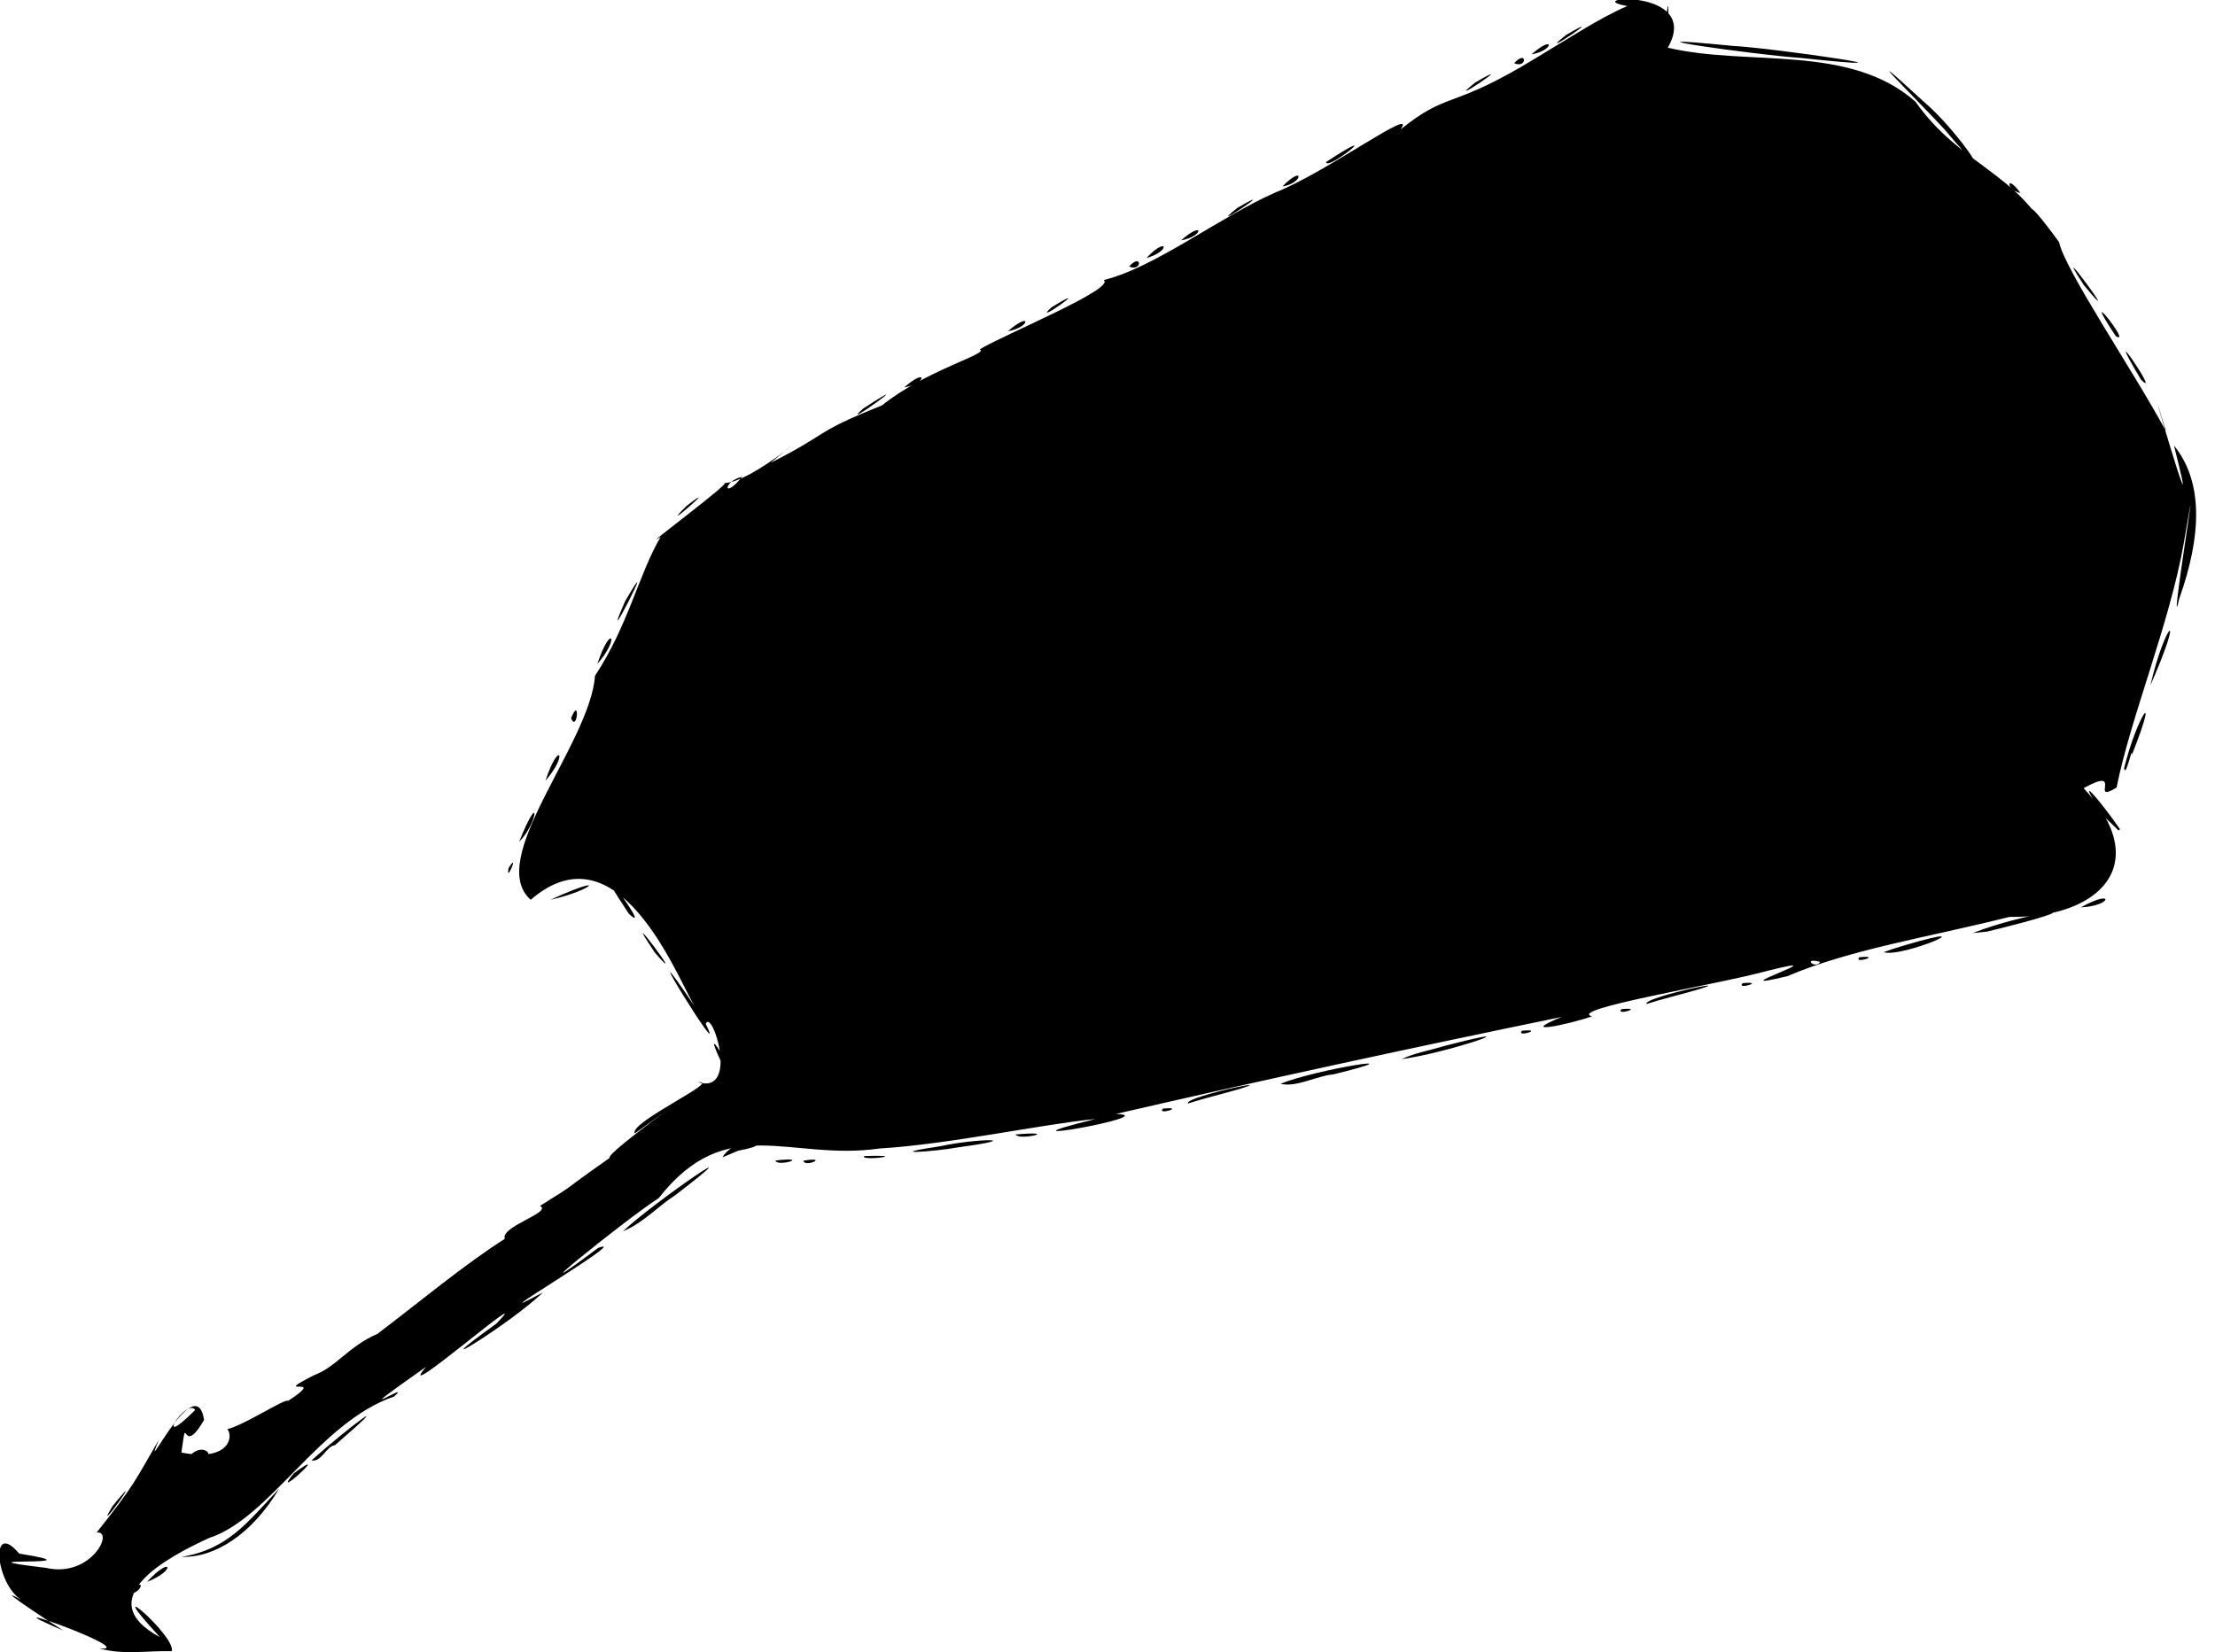 <?xml version="1.0" encoding="UTF-8" standalone="no"?>
<!-- Created with Inkscape (http://www.inkscape.org/) -->

<svg
   version="1.1"
   id="svg1"
   width="682.667"
   height="509.333"
   viewBox="0 0 682.667 509.333"
   xmlns="http://www.w3.org/2000/svg"
   xmlns:svg="http://www.w3.org/2000/svg"
   xmlns:rdf="http://www.w3.org/1999/02/22-rdf-syntax-ns#"
   xmlns:cc="http://creativecommons.org/ns#"
   xmlns:dc="http://purl.org/dc/elements/1.1/">
  <title
     id="title1">TerraSAR-X Icon SVG</title>
  <defs
     id="defs1" />
  <g
     id="g1">
    <path
       style="fill:currentColor"
       d="m 30.667,508.165 c 13.231,1.073 -38.942,-17.385 -11.151,-5.499 -8.628,-5.489 -23.081,-15.264 -11.556,-8.667 -9.36,-3.934 -11.489,-26.336 -2.061,-15.068 27.401,4.383 -23.087,0.64 8.283,4.4 13.789,3.224 21.224,-11.528 15.609,-10.906 11.826,-14.891 11.779,-15.861 19.136,-28.513 -5.96,14.496 11.365,-22.573 13.976,-6.175 -7.198,12.378 -5.06,-3.942 -6.991,10.045 14.936,2.917 16.049,-5.098 14.145,-7.206 5.347,-1.29 17.92,-9.623 18.723,-8.716 12.996,-8.434 -6.231,-0.631 7.891,-7.869 6.93,-2.521 10.7,-8.933 19.665,-12.798 13.484,-10.243 26.537,-21.167 39.243,-29.296 -1.427,-3.82 14.777,-8.162 10.851,-10.152 13.079,-8.187 3.737,-2.336 21.517,-14.825 -2.066,-1.016 35.532,-27.378 7.7,-7.514 -1.951,-3.313 27.095,-16.6 19.558,-15.763 12.768,3.764 4.231,-23.024 2.298,-18.015 7.763,15.83 -24.989,-37.291 -3.515,-5.587 -5.721,-9.737 -23.58,-55.847 -50.425,-32.663 -14.118,-12.481 18.307,-48.058 19.82,-69.058 10.244,-15.456 13.426,-31.261 20.246,-42.834 -8.14,5.375 24.308,-18.551 19.367,-16.583 8.944,0.258 32.106,-21.069 14.559,-6.244 18.544,-9.388 13.008,-9.237 34.238,-17.659 13.59,-10.96 33.551,-16.1 30.131,-17.301 7.335,-4.462 42.176,-18.786 38.224,-21.366 15.802,-3.835 36.111,-19.674 53.082,-27.064 15.86,-6.288 43.92,-27.09 38.436,-19.366 14.187,-11.414 15.171,-6.454 37.548,-19.528 14.423,-8.55 23.437,-14.711 32.338,-18.511 -15.628,-2.752 23.235,-5.991 12.467,12.834 24.855,5.88 55.848,-1.34 76.305,16.619 13.759,19.599 31.856,22.101 41.627,42.07 -7.008,-8.486 -9.526,-15.523 2.677,1.279 1.619,8.303 23.088,39.975 32.913,58.236 -9.714,-32.29 12.689,44.698 2.476,4.431 9.224,11.41 8.435,28.023 1.656,47.154 -3.867,16.664 8,-56 1.402,-17.19 -4.326,24.778 -16.636,54.482 -20.727,75.467 -8.601,5.339 2.505,-6.795 -10.164,0.197 21.752,23.487 4.798,40.135 -22.851,39.692 -25.464,6.382 -49.12,10.014 -68.448,18.27 -23.269,5.633 17.977,-7.674 -5.944,-1.687 -16.265,4.456 -62.127,11.845 -54.287,14.098 -7.196,2.465 -23.561,5.965 -9.34,0.166 -45.874,9.436 -91.751,19.352 -137.383,29.901 15.684,0.404 -42.695,10.551 -6.337,1.561 -15.95,1.516 -45.194,7.822 -66.463,9.087 -27.934,3.998 -47.048,-11.558 -68.131,15.31 -10.257,6.576 -47.641,36.982 -18.663,15.352 11.685,-4.389 -41.023,26.699 -17.003,13.69 -9.592,9.448 -40.214,28.211 -14.376,9.661 13.931,-14.282 -32.845,26.423 -21.64,13.289 -27.724,19.501 -3.305,3.413 -9.867,9.164 -23.01,7.866 -38.302,37.516 -56.922,43.579 -12.714,5.794 -37.112,18.782 -15.221,30.616 -19.684,-21.308 5.113,-0.351 3.619,4.308 -7.389,-0.196 -15.069,1.237 -22.26,-0.853 z m 29.492,-73.499 c -2.741,-4.056 -13.492,13.486 0,0 z M 560.972,296.528 c -5.697,-1.521 -1.457,2.461 0,0 z M 228.749,146.971 c -5.923,1.279 -6.083,7.434 0,0 z M 622.667,59.497 c -4.317,-6.176 -4.696,-1.044 0,0 z M 40,491.497 c 4.317,-6.176 4.696,-1.044 0,0 z m 5.333,-3.866 c 7.671,-8.4 9.022,-3.458 0,0 z m 10.667,-7.7 c 14.302,-2.39 20.094,-10.471 30.036,-21.006 -8.448,14.16 -19.927,21.334 -30.036,21.006 z M 34.663,464.333 c 11.979,-14.776 -6.876,11.442 0,0 z m 55.898,-10.147 c 12.907,-9.513 -7.982,9.625 0,0 z m 5.439,-3.989 c 11.45,-10.246 27.557,-22.229 7.207,-4.666 -2.601,0.193 -4.134,5.345 -7.207,4.666 z m -36.981,-1.951 c 5.087,-4.289 8.625,3.397 0,0 z M 192,379.574 c 9.62,-9.104 43.188,-31.949 16.264,-11.236 -5.511,3.53 -10.124,8.761 -16.264,11.236 z m 47,-21.826 c 11.433,-1.297 0.491,2.147 0,0 z m 8.667,0.036 c 8.297,-1.323 0.103,2.307 0,0 z m -25,-1.006 c 4.092,-7.259 19.273,-4.62 4.88,-2.055 z m 43.682,-0.388 c 15.28,-0.506 -1.447,1.675 0,0 z m 23.651,-3.07 c 11.067,-2.417 26.78,-2.543 5.545,0.341 -8.28,1.496 -24.074,2.428 -5.545,-0.341 z m 23,-3.595 c 14.576,-1.255 0.849,2.041 0,0 z m 45.417,-7.97 c 7.337,-0.713 -2.053,2.217 0,0 z m 15.583,-3.844 c 29.741,-7.845 -9.342,0.032 -7.888,2.271 l 3.386,-1.03 z m 20.667,-3.796 c 10.627,-4.429 44.689,-9.88 16.325,-2.92 -5.191,0.442 -11.359,4.079 -16.325,2.92 z m -172.434,-6.817 c -6.854,-14.718 5.299,5.143 0,0 z m 222.434,-4.719 c 30.378,-7.916 1.847,1.959 -12.667,3.931 3.998,-1.953 8.459,-2.607 12.667,-3.931 z m 24.417,-4.824 c 7.337,-0.713 -2.053,2.217 0,0 z m 30.667,-6.667 c 7.337,-0.713 -2.053,2.217 0,0 z m 15.583,-3.844 c 29.741,-7.845 -9.342,0.032 -7.888,2.271 l 3.386,-1.03 z m 21.75,-4.156 c 7.336,-0.713 -2.053,2.217 0,0 z M 201.832,293.667 c -12.466,-18.597 11.613,13.412 0,0 z m 371.251,1.423 c 7.337,-0.713 -2.053,2.217 0,0 z m 14.25,-3.775 c 26.233,-7.7 -1.387,4.09 -6.75,2.203 l 2.819,-0.993 z m 20.667,-3.678 c 15.356,-6.061 40.706,-9.676 10.602,-1.981 l -6.189,1.536 z m -414.199,-5.97 c -19.09,-28.921 9.049,8.455 0,0 z m 447.532,-1.948 c 10.476,-5.902 9.686,-0.463 0,0 z M 169.632,277.387 c 18.27,-8.348 13.154,-2.947 0,0 z m -12.88,-9.778 c 3.541,-5.677 -1.021,5.241 0,0 z M 160,259.489 c 6.747,-16.824 5.792,-5.698 0,0 z m 488.454,-7.823 c -10.446,-15.755 -0.744,-4.35 4.944,3.981 l -0.47,0.352 z m -480.343,-11 c 4.086,-12.488 7.178,-8.268 0,0 z m 486.555,-3.901 c 3.91,-15.912 11.32,-26.66 2.389,-4.059 0.186,-3.341 -1.933,7.496 -2.389,4.059 z M 176,221.412 c 2.858,-7.152 1.92,4.614 0,0 z m 486.766,-10.152 c 4.424,-19.293 11.082,-25.36 0,0 z m -478.654,-6.593 c 4.086,-12.488 7.178,-8.268 0,0 z m 8.555,-19.333 c 11.854,-20.383 -9.022,20.495 0,0 z m 18.963,-29.401 c 12.08,-9.252 -10.217,10.12 0,0 z m 54.37,-29.957 c 19.789,-12.899 -8.753,7.735 0,0 z m 12.667,-6.549 c 7.295,-6.407 6.983,-1.185 0,0 z M 659.839,117 c -13.296,-22.408 6.867,6.98 0,0 z m -7.76,-13.394 c -12.05,-18.232 5.488,3.448 0,0 z m -341.412,-1.512 c 7.295,-6.407 6.983,-1.185 0,0 z m 13.333,-7.308 c 14.589,-8.895 -6.565,6.267 0,0 z m 318.247,-6.897 c -11.849,-18.169 14.222,17.195 0,0 z M 348,82.143 c 4.018,-4.399 4.064,1.81 0,0 z m 5.333,-2.609 c 6.567,-7.004 7.578,-2.078 0,0 z m 10.667,-5.44 c 7.295,-6.407 6.983,-1.185 0,0 z m 17.333,-9.984 c 15.118,-8.825 -11.048,8.804 0,0 z m 13.91,-6.631 c 6.918,-7.047 6.359,-0.927 0,0 z m 13.423,-7.516 c 19.614,-12.826 0.173,3.029 0,0 z m 190.603,-10.122 c -10.299,-11.079 -28.823,-29.093 -6.344,-8.485 10.875,9.174 25.013,30.79 6.344,8.485 z M 454.667,25.443 c 15.118,-8.825 -11.048,8.804 0,0 z m 12,-5.967 c 4.018,-4.399 4.064,1.81 0,0 z m 88,-1.646 c -13.911,-0.938 -61.4,-7.724 -20.745,-3.69 12.318,0.602 66.283,8.491 20.745,3.69 z M 472,16.76 c 7.295,-6.407 6.983,-1.185 0,0 z m 10.667,-5.984 c 15.118,-8.825 -11.048,8.804 0,0 z m 31.003,-6.11 c 0.878,-10.114 0.538,11.41 0,0 z"
       id="path1" />
  </g>
</svg>
